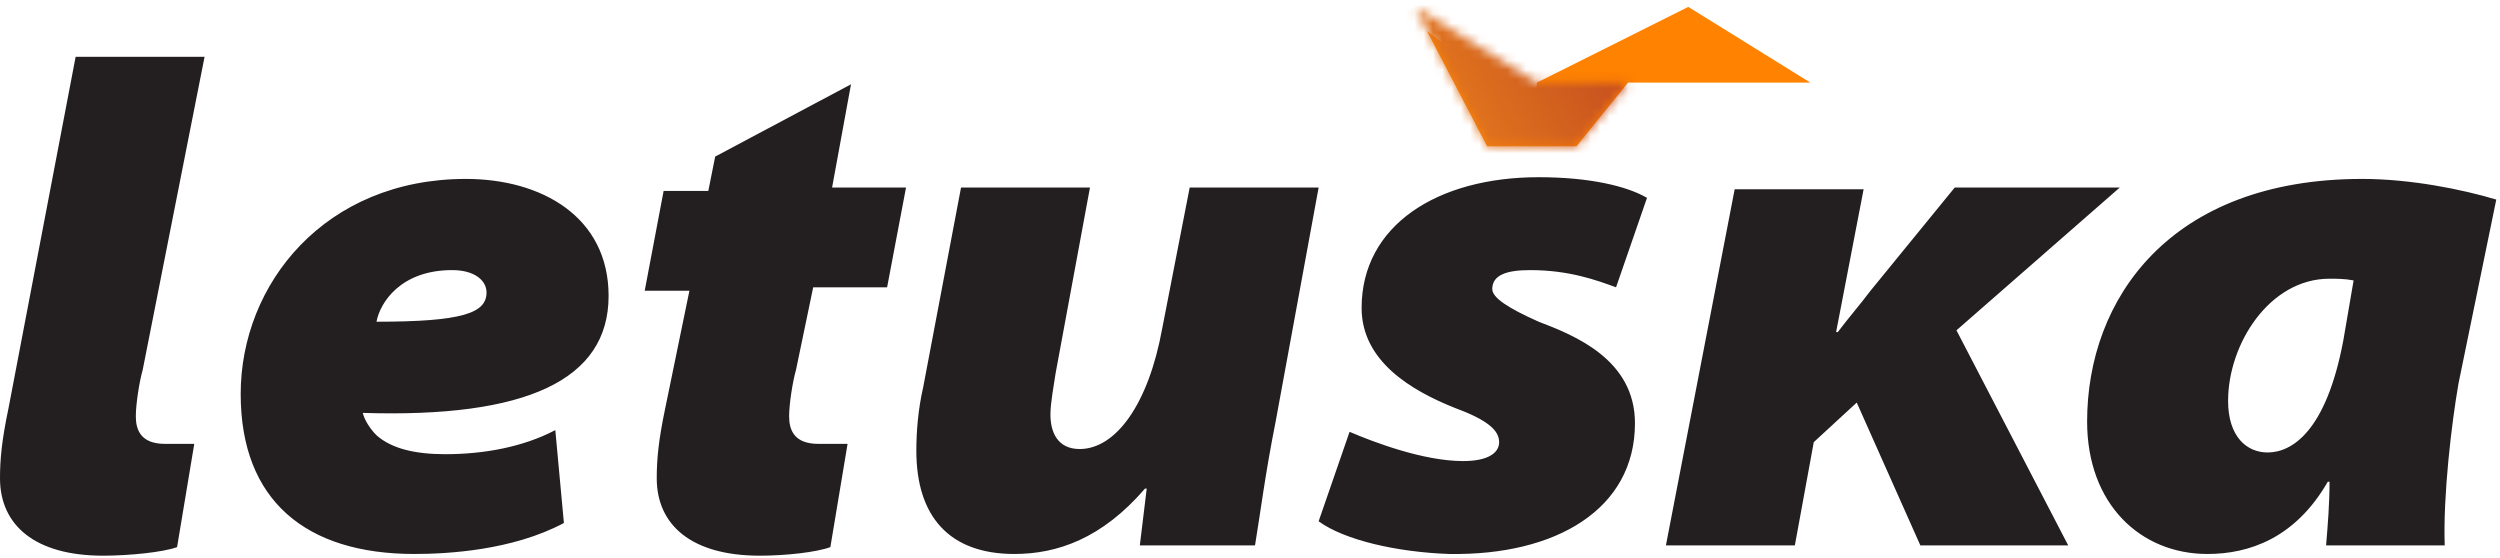 <?xml version="1.0" ?>
<svg xmlns="http://www.w3.org/2000/svg" xmlns:xlink="http://www.w3.org/1999/xlink" viewBox="0 0 269 60">
	<defs>
		<polygon id="path-1" points="8.324 15.735 17.944 15.735 23.493 8.886 13.689 8.886 0.555 0.74"/>
		<linearGradient x1="13.712%" y1="68.96%" x2="77.417%" y2="35.455%" id="linearGradient-3">
			<stop stop-color="#EA821D" offset="0%"/>
			<stop stop-color="#C54D1F" offset="100%"/>
		</linearGradient>
	</defs>
	<g id="Page-1" stroke="none" stroke-width="1" fill="none" fill-rule="evenodd">
		<g id="Desktop-HD" transform="translate(-242, -1564)">
			<g id="Group-3-Copy" transform="translate(242, 1564)">
				<path d="M48.651,29.063 L48.651,29.063 C43.102,29.063 40.882,32.581 40.512,34.617 C49.761,34.617 52.351,33.691 52.351,31.47 C52.351,30.174 51.056,29.063 48.651,29.063 L48.651,29.063 Z M60.676,56.275 C55.126,59.237 48.096,59.608 44.582,59.608 C32.928,59.608 25.898,53.869 25.898,42.392 C25.898,30.544 34.962,19.252 50.131,19.252 C58.271,19.252 65.485,23.325 65.485,31.84 C65.485,40.911 56.606,44.983 39.032,44.428 C39.217,45.168 39.772,46.094 40.512,46.835 C42.177,48.315 44.767,48.871 47.912,48.871 C51.981,48.871 56.236,48.13 59.751,46.279 L60.676,56.275 L60.676,56.275 Z M91.568,9.071 L89.533,20.178 L97.488,20.178 L95.453,30.914 L87.499,30.914 L85.649,39.8 C85.279,41.096 84.909,43.502 84.909,44.798 C84.909,46.279 85.464,47.76 88.054,47.76 L91.198,47.76 L89.348,58.867 C87.869,59.422 84.539,59.793 81.764,59.793 C74.365,59.793 70.665,56.461 70.665,51.462 C70.665,49.426 70.85,47.39 71.59,43.873 L74.18,31.285 L69.37,31.285 L71.405,20.548 L76.214,20.548 L76.954,16.846 L91.568,9.071 L91.568,9.071 Z M141.885,20.178 L137.26,45.354 C136.15,50.907 135.595,55.35 135.04,58.682 L122.646,58.682 L123.386,52.573 L123.201,52.573 C118.576,57.942 113.767,59.608 109.142,59.608 C102.113,59.608 98.598,55.535 98.598,48.501 C98.598,46.464 98.783,44.058 99.338,41.651 L103.407,20.178 L117.281,20.178 L113.582,40.17 C113.397,41.466 113.027,43.317 113.027,44.613 C113.027,46.464 113.767,48.315 116.172,48.315 C120.056,48.315 123.571,43.502 125.051,35.357 L128.011,20.178 L141.885,20.178 L141.885,20.178 Z M145.214,46.464 C147.804,47.575 153.169,49.611 157.424,49.611 C160.198,49.611 161.308,48.686 161.308,47.575 C161.308,46.279 160.013,45.168 156.499,43.873 C151.874,42.021 146.509,38.874 146.509,33.136 C146.509,24.25 154.649,19.067 165.563,19.067 C170.928,19.067 174.997,19.993 177.217,21.288 L173.887,30.914 C171.852,30.174 168.893,29.063 164.638,29.063 C162.048,29.063 160.568,29.619 160.568,31.1 C160.568,32.025 162.233,33.136 165.563,34.617 C169.448,36.098 175.922,38.689 175.922,45.539 C175.922,54.795 167.413,59.793 155.944,59.608 C150.394,59.422 144.659,58.127 141.885,56.09 L145.214,46.464 L145.214,46.464 Z M179.252,58.682 L193.126,58.682 L195.161,47.575 L199.785,43.317 L206.63,58.682 L222.539,58.682 L210.515,35.542 L228.088,20.178 L210.33,20.178 L201.265,31.285 C200.155,32.766 198.861,34.247 197.751,35.728 L197.566,35.728 L200.525,20.363 L186.651,20.363 L179.252,58.682 L179.252,58.682 Z M253.247,30.174 L253.247,30.174 C252.322,29.989 251.397,29.989 250.657,29.989 C244.182,29.989 239.743,37.023 239.743,43.132 C239.743,47.02 241.777,48.686 243.997,48.686 C246.587,48.686 250.287,46.464 252.137,36.653 L253.247,30.174 L253.247,30.174 Z M15.354,39.8 C14.984,41.096 14.614,43.502 14.614,44.798 C14.614,46.279 15.169,47.76 17.759,47.76 L20.903,47.76 L19.054,58.867 C17.574,59.422 13.874,59.793 11.099,59.793 C3.7,59.793 0,56.461 0,51.462 C0,49.426 0.185,47.39 0.925,43.873 L8.139,6.109 L22.013,6.109 L15.354,39.8 L15.354,39.8 Z M250.287,58.682 C250.472,56.461 250.657,54.239 250.657,51.833 L250.472,51.833 C246.957,57.942 241.962,59.608 237.523,59.608 C230.308,59.608 224.574,54.239 224.574,45.354 C224.574,32.21 233.453,19.252 254.171,19.252 C259.351,19.252 264.901,20.363 268.6,21.474 L264.531,41.281 C263.791,45.539 262.866,53.314 263.051,58.682 L250.287,58.682 L250.287,58.682 Z" id="Shape" fill="#231F20"/>
				<polygon id="Shape" fill="#FF8200" points="181.657 0.74 194.791 8.886 175.182 8.886 169.633 15.735 160.013 15.735 153.539 3.332 165.008 12.033 165.378 8.886"/>
				<g id="Clipped" transform="translate(151.689, 0)">
					<mask id="mask-2" fill="white">
						<use xlink:href="#path-1"/>
					</mask>
					<polygon id="Shape" fill="url(#linearGradient-3)" mask="url(#mask-2)" points="-5.365 3.702 18.869 -8.33 29.413 12.773 5.18 24.806"/>
				</g>
			</g>
		</g>
	</g>
</svg>